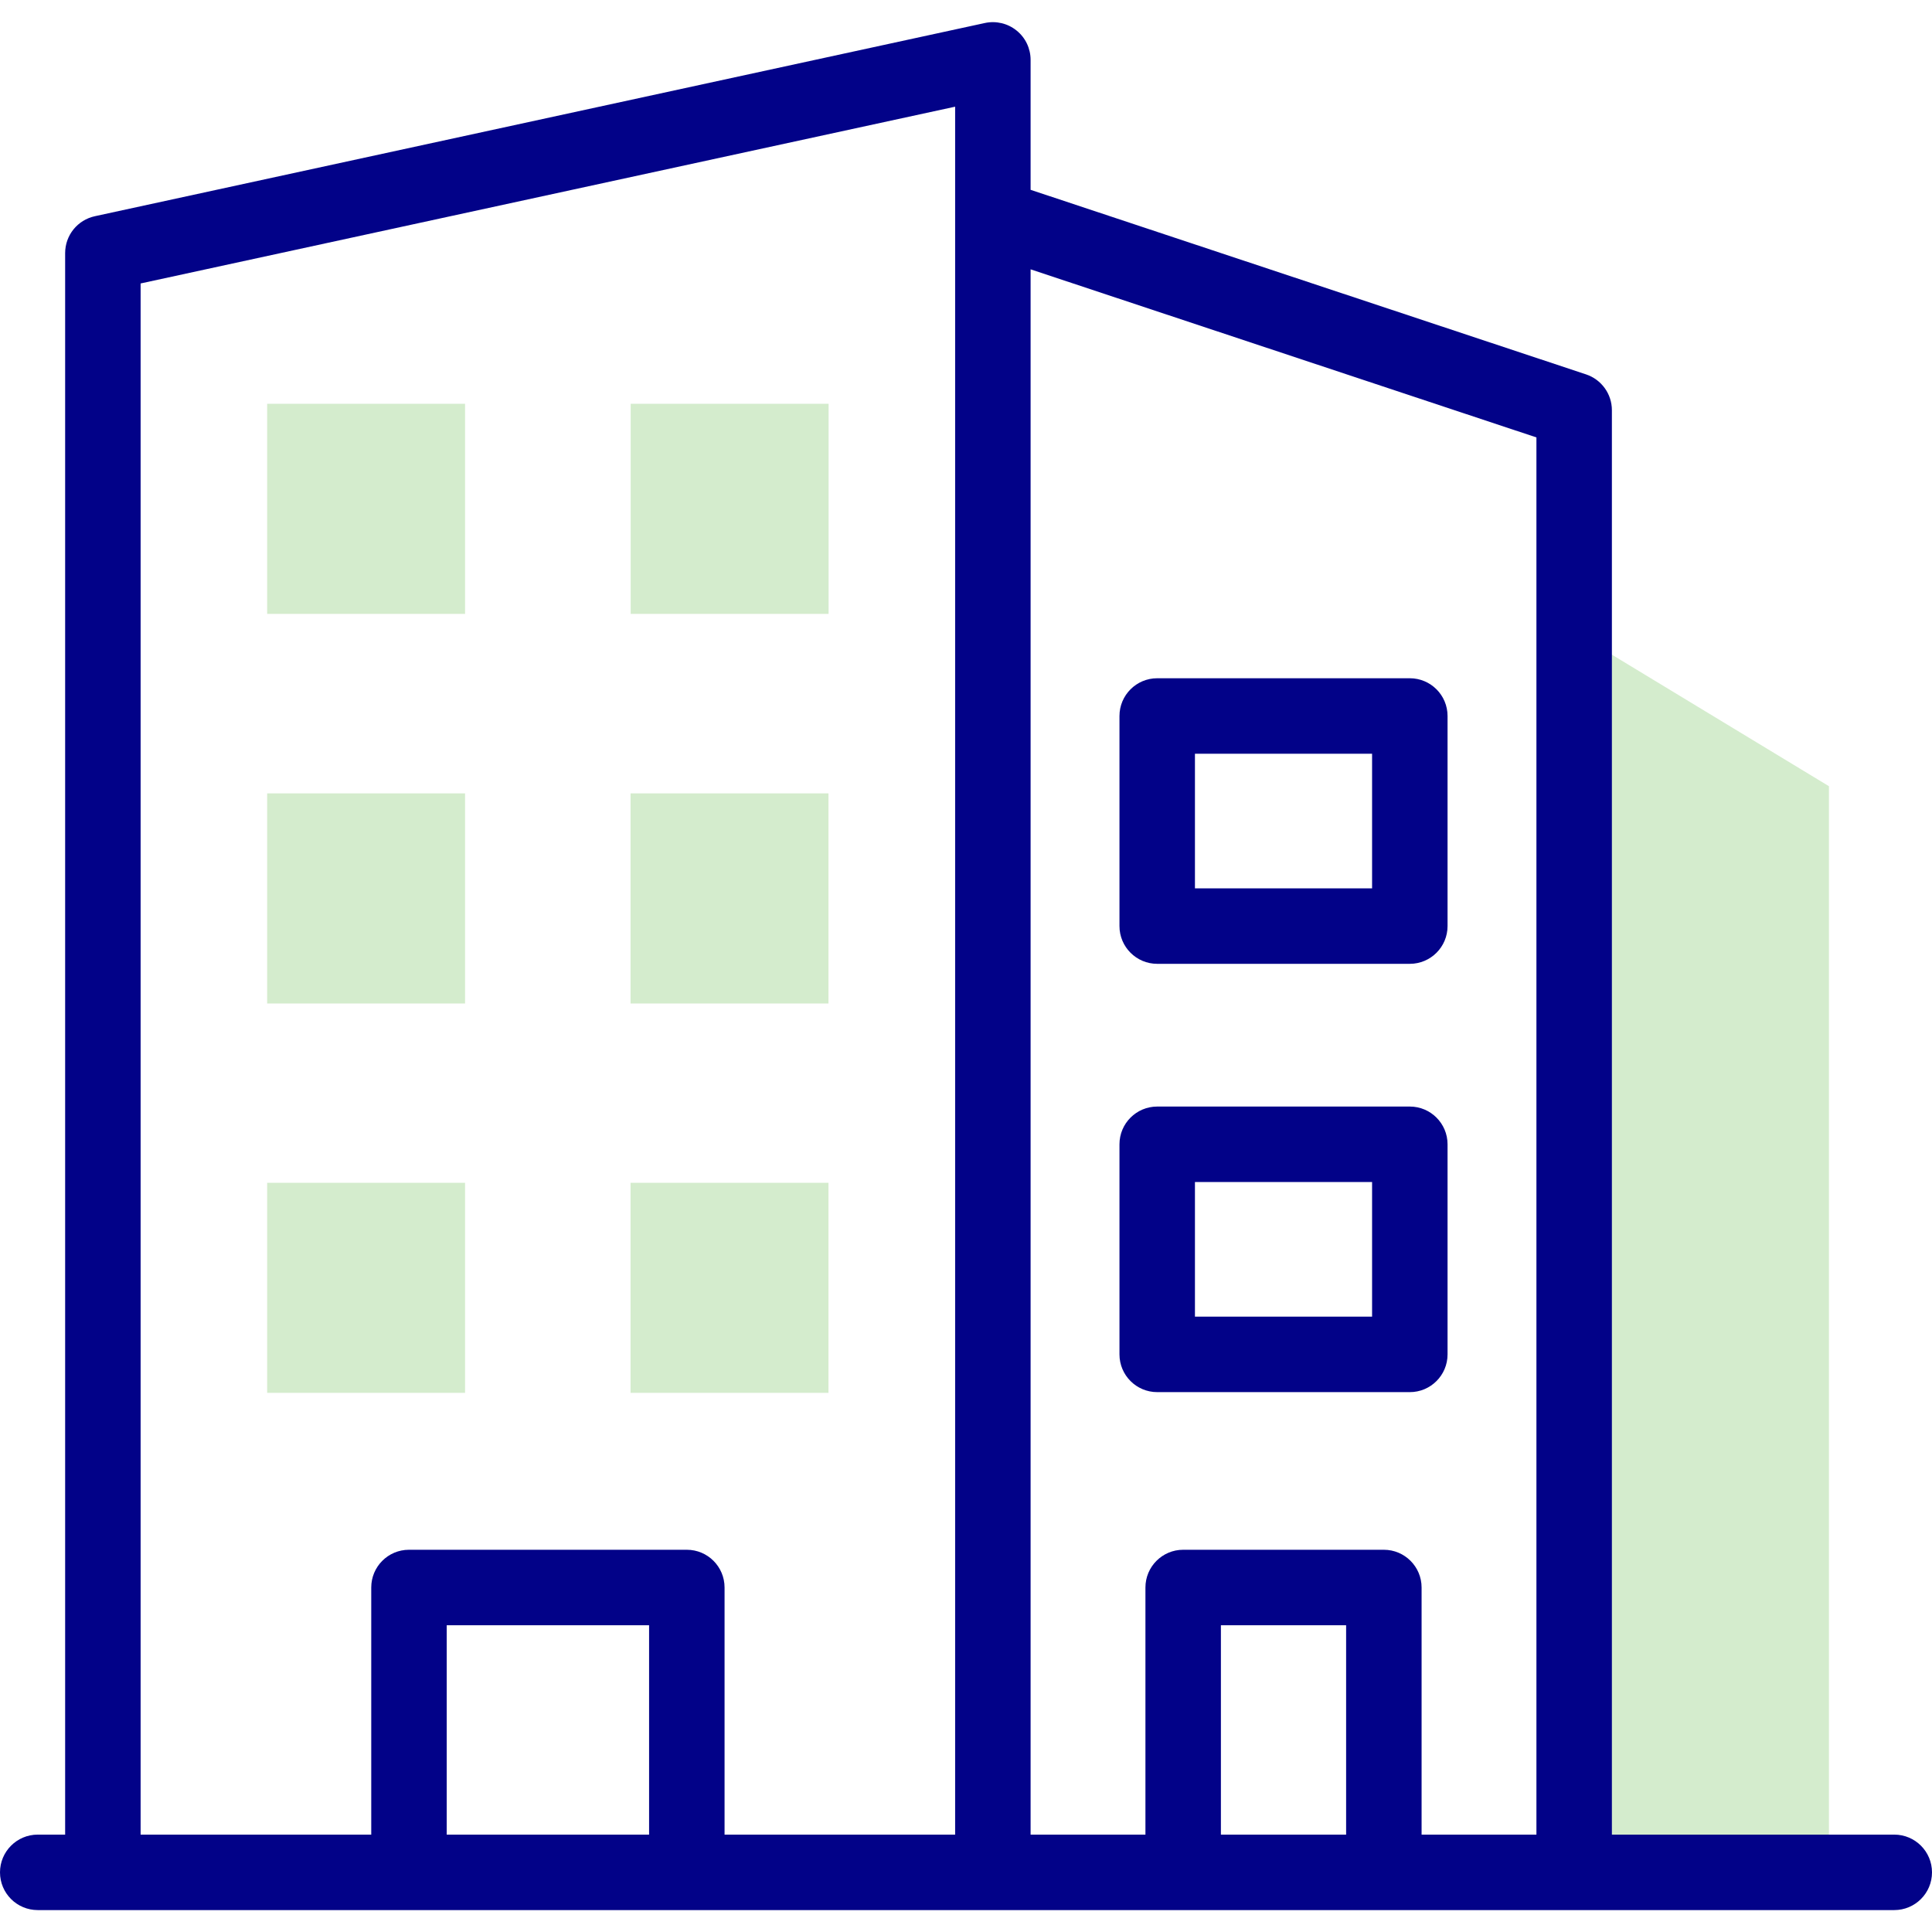 <svg width="32" height="32" viewBox="0 0 32 32" fill="none" xmlns="http://www.w3.org/2000/svg">
<g clip-path="url(#clip0_446_15201)">
<path d="M26.07 31.015H30.293V13.022L26.07 10.463V31.015Z" fill="#D4ECCD"/>
<path d="M4.425 23.07H7.703V19.591H4.425V23.07Z" fill="#D4ECCD"/>
<path d="M10.444 23.07H13.722V19.591H10.444V23.07Z" fill="#D4ECCD"/>
<path d="M4.425 16.621H7.703V13.141H4.425V16.621Z" fill="#D4ECCD"/>
<path d="M10.444 16.621H13.722V13.141H10.444V16.621Z" fill="#D4ECCD"/>
<path d="M4.425 10.168H7.703V6.688H4.425V10.168Z" fill="#D4ECCD"/>
<path d="M10.446 10.168H13.724V6.688H10.446V10.168Z" fill="#D4ECCD"/>
<path d="M23.351 23.058H19.167C18.822 23.058 18.542 22.778 18.542 22.433V18.953C18.542 18.608 18.822 18.328 19.167 18.328H23.351C23.696 18.328 23.976 18.608 23.976 18.953V22.433C23.976 22.778 23.696 23.058 23.351 23.058ZM22.726 19.578H19.792V21.808H22.726V19.578Z" fill="#020288"/>
<path d="M23.351 15.964H19.167C18.822 15.964 18.542 15.684 18.542 15.339V11.859C18.542 11.514 18.822 11.234 19.167 11.234H23.351C23.696 11.234 23.976 11.514 23.976 11.859V15.339C23.976 15.684 23.696 15.964 23.351 15.964ZM22.726 12.484H19.792V14.714H22.726V12.484Z" fill="#020288"/>
<path d="M0.625 30.387H1.079V4.192C1.079 3.897 1.284 3.643 1.572 3.581L16.313 0.381C16.498 0.341 16.691 0.387 16.838 0.506C16.985 0.624 17.07 0.803 17.07 0.992V3.144L26.27 6.201C26.525 6.286 26.698 6.525 26.698 6.794V30.387H31.375C31.72 30.387 32 30.667 32 31.012C32 31.358 31.72 31.637 31.375 31.637H0.625C0.28 31.637 0 31.358 0 31.012C0 30.667 0.28 30.387 0.625 30.387ZM25.448 7.245L17.07 4.461V30.387H18.972V26.294C18.972 25.949 19.252 25.669 19.597 25.669H22.921C23.266 25.669 23.546 25.949 23.546 26.294V30.387H25.448V7.245ZM22.296 30.387V26.919H20.222V30.387H22.296ZM10.751 30.387V26.919H7.399V30.387H10.751ZM6.149 30.387V26.294C6.149 25.949 6.428 25.669 6.774 25.669H11.376C11.721 25.669 12.001 25.949 12.001 26.294V30.387H15.82V1.767L2.329 4.695V30.387H6.149V30.387Z" fill="#020288"/>
</g>
<defs>
<clipPath id="clip0_446_15201">
<rect width="32" height="32" fill="white" transform="matrix(-1 0 0 1 32 0)"/>
</clipPath>
</defs>
</svg>
